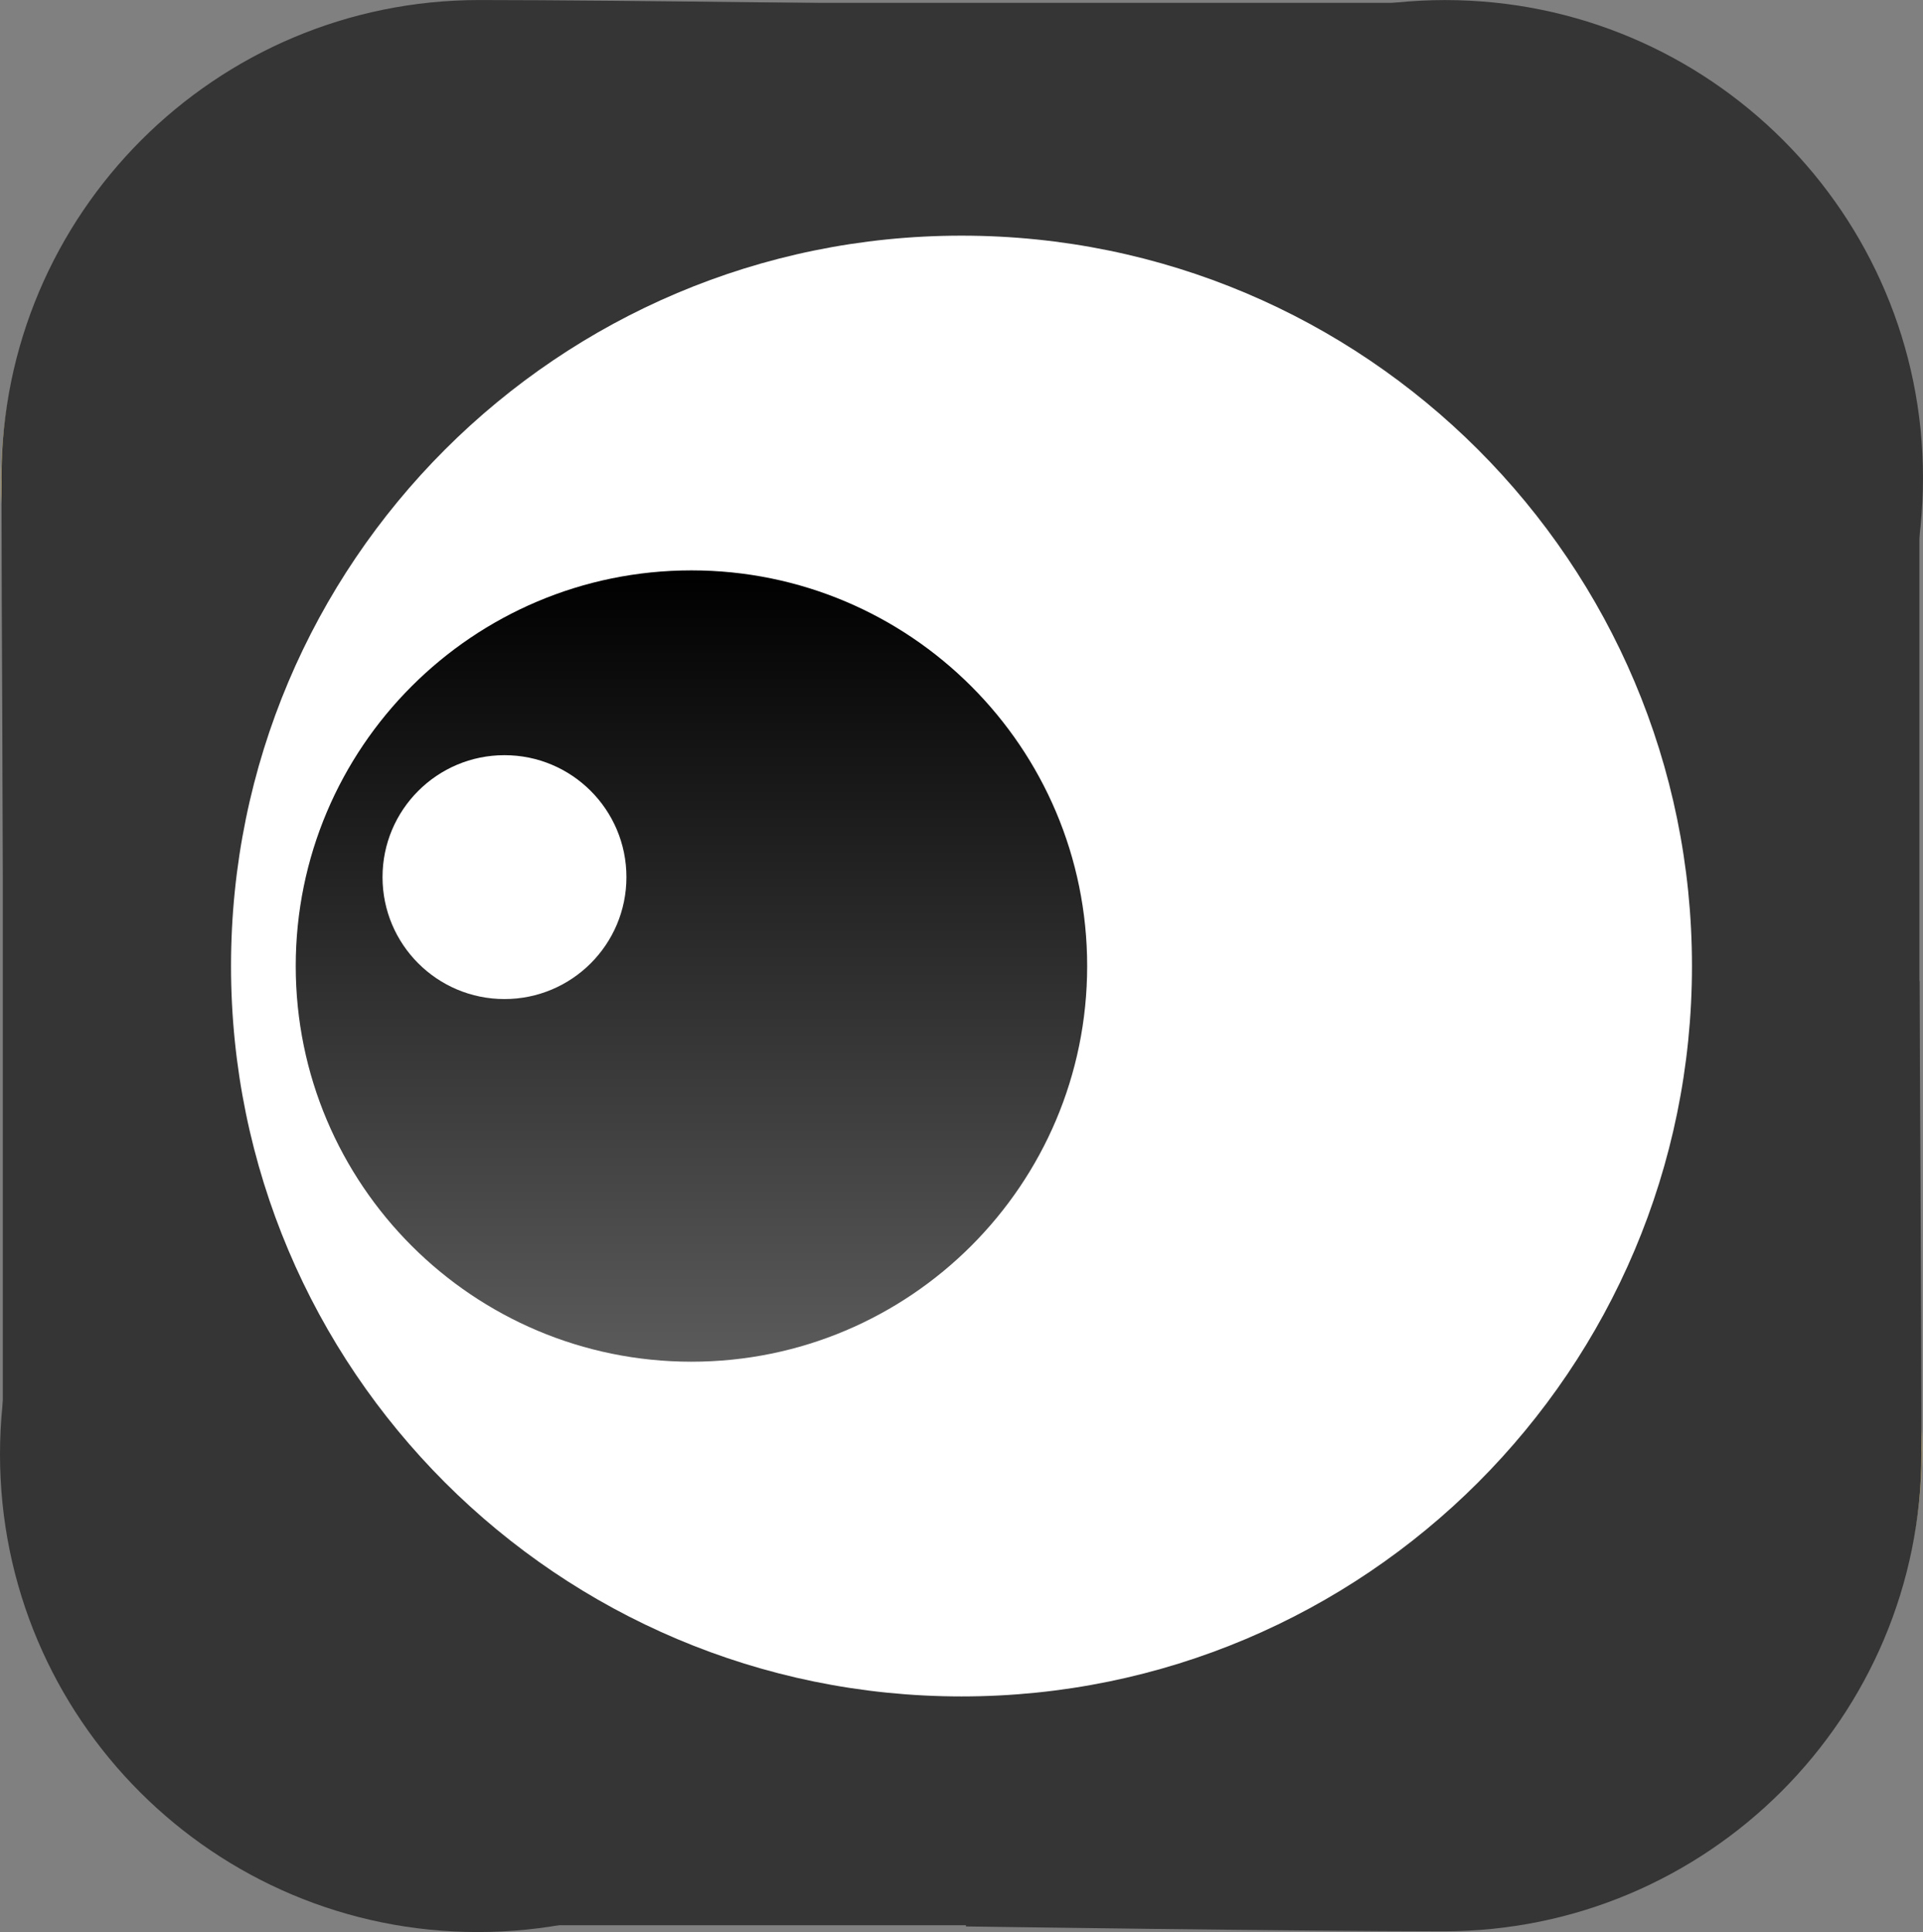 <svg version="1.1" xmlns="http://www.w3.org/2000/svg" xmlns:xlink="http://www.w3.org/1999/xlink" width="61.104" height="61.399" viewBox="0,0,61.104,61.399"><rect x="0" y="0" width="61.104" height="61.399" fill="#808080" stroke="none"/><defs><linearGradient x1="231.419" y1="167.426" x2="231.419" y2="192.574" gradientUnits="userSpaceOnUse" id="color-1"><stop offset="0" stop-color="#000000"/><stop offset="1" stop-color="#5b5b5b"/></linearGradient></defs><g transform="translate(-209.448,-149.3)"><g data-paper-data="{&quot;isPaintingLayer&quot;:true}" fill-rule="nonzero" stroke="none" stroke-width="0" stroke-linecap="butt" stroke-linejoin="miter" stroke-miterlimit="10" stroke-dasharray="" stroke-dashoffset="0" style="mix-blend-mode: normal"><path d="M240.184,164.486c0,-8.386 6.798,-15.184 15.184,-15.184c8.386,0 15.184,6.798 15.184,15.184c0,8.386 -6.798,15.184 -15.184,15.184c-8.386,0 -15.184,-6.798 -15.184,-15.184z" data-paper-data="{&quot;index&quot;:null}" fill="#353535"/><path d="M209.481,164.638c0,-8.386 6.798,-15.184 15.184,-15.184c8.386,0 15.184,6.798 15.184,15.184c0,8.386 -6.798,15.184 -15.184,15.184c-8.386,0 -15.184,-6.798 -15.184,-15.184z" data-paper-data="{&quot;index&quot;:null}" fill="#f0d481"/><path d="M209.448,195.515c0,-8.386 6.798,-15.184 15.184,-15.184c8.386,0 15.184,6.798 15.184,15.184c0,8.386 -6.798,15.184 -15.184,15.184c-8.386,0 -15.184,-6.798 -15.184,-15.184z" data-paper-data="{&quot;index&quot;:null}" fill="#353535"/><path d="M240.15,195.353c0,-8.386 6.798,-15.184 15.184,-15.184c8.386,0 15.184,6.798 15.184,15.184c0,8.386 -6.798,15.184 -15.184,15.184c-8.386,0 -15.184,-6.798 -15.184,-15.184z" data-paper-data="{&quot;index&quot;:null}" fill="#f0d481"/><path d="M223.831,210.482v-61.092h33.018v61.092z" data-paper-data="{&quot;index&quot;:null}" fill="#353535"/><path d="M209.537,196.648v-31.396h60.902v31.396z" data-paper-data="{&quot;index&quot;:null}" fill="#353535"/><path d="M240.135,195.491c0,-4.208 -0.023,-15.266 -0.023,-15.266c0,0 11.029,0.082 15.208,0.082c4.584,0 15.12,0.168 15.12,0.168c0,0 0.064,11.214 0.064,15.016c0,8.386 -6.798,15.184 -15.184,15.184c-4.471,0 -15.179,-0.154 -15.179,-0.154c0,0 -0.005,-11.115 -0.005,-15.03z" data-paper-data="{&quot;index&quot;:null}" fill="#353535"/><path d="M239.862,164.485c0,4.022 -0.116,15.562 -0.116,15.562c0,0 -10.704,-0.378 -15.068,-0.378c-4.584,0 -15.12,-0.168 -15.12,-0.168c0,0 -0.064,-11.214 -0.064,-15.016c0,-8.386 6.798,-15.184 15.184,-15.184c4.471,0 15.179,0.154 15.179,0.154c0,0 0.005,11.115 0.005,15.03z" data-paper-data="{&quot;index&quot;:null}" fill="#353535"/><path d="M240,203.211c-12.819,0 -23.211,-10.392 -23.211,-23.211c0,-12.819 10.392,-23.211 23.211,-23.211c12.819,0 23.211,10.392 23.211,23.211c0,12.819 -10.392,23.211 -23.211,23.211z" data-paper-data="{&quot;index&quot;:null}" fill="#ffffff"/><path d="M231.419,192.574c-6.944,0 -12.574,-5.629 -12.574,-12.574c0,-6.944 5.629,-12.574 12.574,-12.574c6.944,0 12.574,5.629 12.574,12.574c0,6.944 -5.629,12.574 -12.574,12.574z" data-paper-data="{&quot;index&quot;:null}" fill="url(#color-1)"/><path d="M225.478,181.049c-2.14,0 -3.875,-1.735 -3.875,-3.875c0,-2.14 1.735,-3.875 3.875,-3.875c2.14,0 3.875,1.735 3.875,3.875c0,2.14 -1.735,3.875 -3.875,3.875z" data-paper-data="{&quot;index&quot;:null}" fill="#ffffff"/></g></g></svg>
